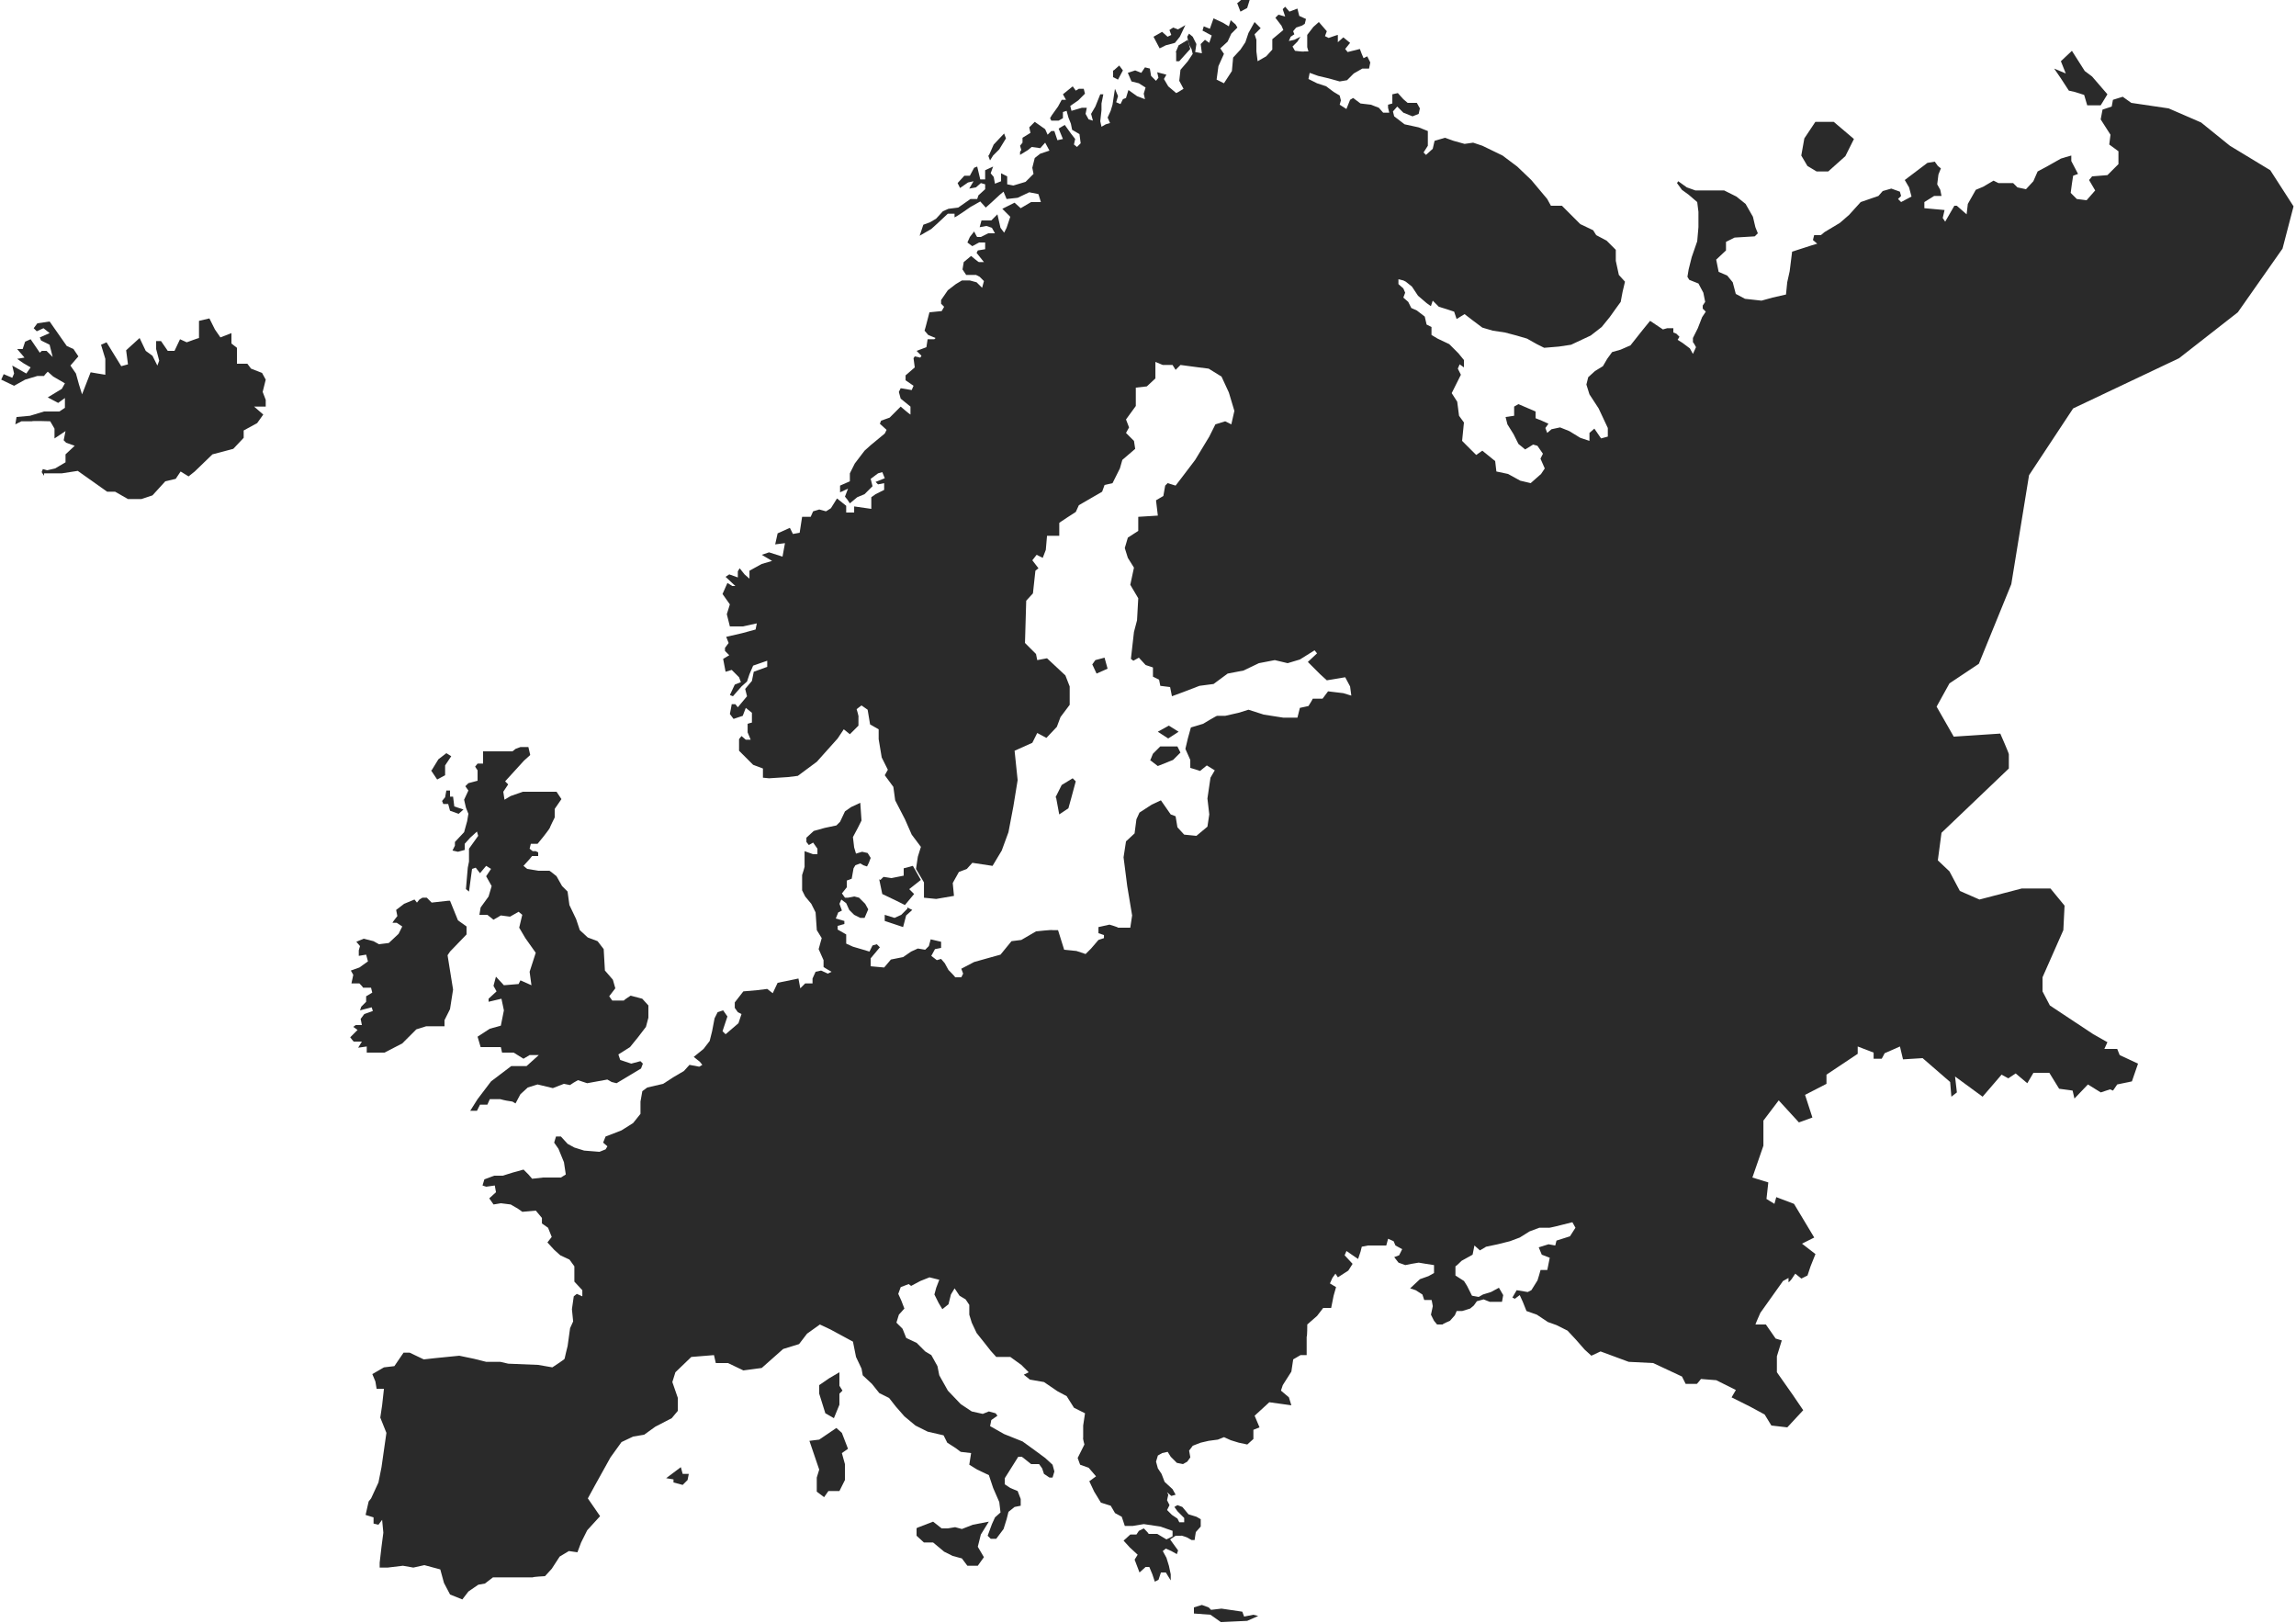 <?xml version="1.0" encoding="UTF-8"?>
<svg id="Layer_1" data-name="Layer 1" xmlns="http://www.w3.org/2000/svg" version="1.1" viewBox="0 0 375 265">
  <defs>
    <style>
      .cls-1 {
        fill: #2a2a2a;
        stroke-width: 0px;
      }
    </style>
  </defs>
  <path class="cls-1" d="M83.7,179.9c-.7-.1-1.3-.2-2-.4h-1.7l-.4.9h-1.2l-.5,1h-1.1l1.2-1.9,2.2-2.9,3.3-2.5h2.5l2-1.8h-1.5l-1,.6-1.6-1h-1.9l-.2-.9h-3.3l-.5-1.7,2-1.3,1.8-.5.5-2.5-.4-1.9-2.1.5v-.5l1.3-1.2-.5-.9.4-1.5,1.3,1.4,2.4-.2.3-.6,1.8.8-.3-2.2,1-3.1-1.7-2.4-1-1.7.5-2.1-.6-.5-1.4.8-1.5-.2-1.2.7-1-.8h-1.3l.2-1.2,1.3-1.8.5-1.7-.9-1.6.8-1.2-.8-.5-1,1.2-.7-.9-.6.2-.5,3.7-.5-.4.3-3.5.2-1v-2.1l1.5-2.1-.2-.7-1.1,1-.9,1v1l-1.1.3-.9-.2.4-.8v-.6l1.5-1.6.5-1.8.2-1.2-.4-1-.3-1.3.7-1.5-.5-.7.5-.5,1.5-.4v-1.7l-.4-.6.4-.5h.9v-2h4.8l.5-.4.8-.3h1.3l.3,1.3-1,.9-3.1,3.4.5.5-.4.6-.4.6.2,1.3,1-.6,2-.7h2.3c0,0,3.2,0,3.2,0l.8,1.2-1.1,1.6v1.4c0,0-.8,1.6-.8,1.7s-1.1,1.5-1.1,1.5l-.9,1.1h-1.1l-.2.8.5.4h.5c0,0,.4.2.4.2v.6c0,0-1,0-1,0l-.4.5-1,1.1.6.5,1.8.3h1.8c0-.1,1.2.9,1.2.9l.9,1.6.9.9.3,2.2,1.1,2.3.6,1.8,1.3,1.2,1.6.6,1,1.3.2,3.5.7.8.6.7.4,1.4-1,1.3.5.7h1.9c0-.1,1.1-.8,1.1-.8l1.9.5,1,1.1v2l-.4,1.5-1.3,1.7-1.3,1.6-1.9,1.2.3.9,1.8.6,1.5-.4.4.4-.3.8-4,2.4-.8-.2-.7-.4-3.3.6-1.5-.5-.7.4-.6.4-1-.2-1.8.7-2.5-.6-1.6.5-1.2,1.1c-.3.5-.5,1-.8,1.5h0Z"/>
  <path class="cls-1" d="M73.5,147.1l1.3,3.2,1.4,1v1.3l-2.7,2.8-.4.6.4,2.5.5,3.1-.5,3.2-.9,1.8v1h-3l-1.6.5-2.3,2.3-2.9,1.5h-2.9v-1l-1.4.2.6-1h-1.3c0,.1-.6-.7-.6-.7l1.2-1.2-.7-.5.4-.3h1c0-.1-.2-1-.2-1l.6-.8,1.4-.5-.2-.6-1.9.5.2-.6.8-.8v-.9s1-.6,1-.6l-.2-.8h-1.3c0-.1-.6-.7-.6-.7h-1.3c0,0,.3-1.4.3-1.4l-.4-.7,1.4-.5,1.4-1-.3-1.1-1.2.2v-.9s.2-.7.2-.7l-.6-.7,1.2-.5,1.6.4.9.5,1.6-.2,1.6-1.5.6-1.2-.9-.6h-.7c0-.1.8-1.1.8-1.1l-.2-1,1.3-1,1.7-.7.4.5.4-.5.5-.3h.7l.8.8,2.7-.3Z"/>
  <path class="cls-1" d="M74.8,133l.9-.8-.9-.3-.6-.2-.2-1.6h-.5v-1c.1,0-.6,0-.6,0l-.2,1.1-.5.6.2.5h.8s.3,1.1.3,1.1l1.4.5Z"/>
  <path class="cls-1" d="M70.5,125.8l1.1-1.8,1.3-1,.8.5-1,1.5v1.6c0,0-1.3.7-1.3.7l-1-1.5Z"/>
  <path class="cls-1" d="M7.2,77.3h2.9l2.6-.4,4.8,3.4h1.3l2.1,1.2h2.2l1.8-.6,2.1-2.3,1.7-.4.8-1.2,1.3.8,1-.8,2.9-2.8,3.4-.9,1.7-1.8v-1.2l2.2-1.2,1-1.4-1.5-1.3h1.9v-1.1l-.5-1.3.5-2-.6-1.1-1.8-.7-.6-.8h-1.7v-2.6c0,0-.9-.7-.9-.7v-1.7s-1.8.7-1.8.7l-.9-1.3-.9-1.8-1.7.4v2.8c-.1,0-2,.7-2,.7l-1.1-.5-.9,1.9h-1.1l-1.1-1.6h-.8v1.3l.5,1.9-.3.8-.8-1.6-1.1-.8-1-2.1-2.2,2,.3,2.3-1.1.3-2.4-3.9-.9.4.7,2.3v2.6c-.1,0-2.4-.4-2.4-.4l-1.4,3.6-.5-1.6-.5-1.8-.9-1.3,1.3-1.5-.8-1.2-1.1-.5-2.8-4-2,.3-.6.8.5.5,1.1-.5,1,.8-1.6.7.2.5,1.4.7.5,2-1-1h-.7c0-.1-.4.3-.4.3l-1.5-2.2-.9.4-.4,1.2h-.9c0,0,1.2,1.4,1.2,1.4l-1.2.2,1,.7,1.2.7-.7,1-2.3-1.3.3,1.3-.3.7-1.4-.6-.4.9,2.1,1,1.8-1,2-.6h1.1c0-.1.6-.7.6-.7l.9.8,1.9,1.1-.5.9-2.3,1.4,1.7.9,1.1-.8v1.6s-.9.6-.9.6h-2.5l-2.3.7-2.2.2-.2,1.2,1-.5h1.7c0-.1,3,0,3,0l.7,1.2v1.6s1.8-1.2,1.8-1.2l-.3,1.5.4.4,1.4.5-1.5,1.4v1.3c0,0-1.7,1-1.7,1l-1.3.3-.7-.2-.2.5.4.6Z"/>
  <path class="cls-1" d="M345.8,177.1l2.4-.5,1-2.9-3-1.4-.4-1h-2.1l.5-1.1-2.3-1.3-7.1-4.7-1.2-2.3v-2.3l3.4-7.7.2-4-2.3-2.8h-4.7l-6.9,1.8-3.2-1.4-1.7-3.2-1.9-1.8.6-4.5,11-10.5v-2.3c.1,0-1.4-3.4-1.4-3.4l-7.6.5-2.8-4.9,2.1-3.8,4.8-3.2,5.3-13,2.9-17.8,7.2-10.9,17.3-8.2,9.6-7.5,7.3-10.4,1.8-6.9-3.8-5.9-6.6-4-4.7-3.8-5.3-2.3-6.1-.9-1.4-1-1.6.5-.2,1.1-1.5.5-.3,1.6,1.6,2.5-.2,1.6,1.5,1.1v2.1c0,0-1.8,1.8-1.8,1.8l-2.5.2-.5.6,1,1.7-1.4,1.6-1.6-.2-1-1,.2-1.5.2-1.3.8-.3-1.1-2.1v-.9c-.1,0-1.7.5-1.7.5l-2.3,1.3-1.5.8-.7,1.6-1.2,1.3-1.4-.3-.7-.7h-2.4l-.8-.4-1.7,1-1.2.5-1.3,2.3-.2,1.7-1.6-1.4h-.4l-1.5,2.6-.4-.6.3-1.3-3.3-.3v-1l1.6-1h1.2c0,0-.2-1-.2-1l-.5-.9.2-1.6.4-1-.5-.4-.5-.7-1.2.2-3.7,2.8.7,1.2.4,1.5-1.7.9-.5-.5.5-.5-.2-.7-1.4-.5-1.4.4-.7.8-2.9,1-1.9,2.1-1.5,1.3-2.5,1.5-.6.5h-1.1l-.2.8.7.6-1,.3-3.1,1-.4,3.2-.4,1.8-.2,2-2.2.5-1.8.5-2.7-.3-1.5-.8-.5-1.9-.9-1.1-1.4-.6-.4-2,1.6-1.5v-1.4l1.4-.7,3.3-.2.5-.5-.4-1-.4-1.7-1.2-2.1-1.5-1.2-2-1h-4.7l-1.4-.5-1.4-1-.2.3.8,1.1,1.1.8,1.4,1.2.2,1.6v2.5l-.2,2.3-.9,2.6-.5,2-.2,1.2.3.5,1.5.6.8,1.5.3,1.5-.4.6v.5l.5.5-.6.9-.7,1.8-.8,1.6v.7c.1,0,.5.8.5.8l-.5,1.1-.5-.9-1.2-.9-.8-.5.3-.5-.5-.5-.5-.2v-.7h-1l-.7.2-2.1-1.4-1.3,1.6-1.9,2.4-1.6.7-1.4.4-.8,1.1-.7,1.2-1.3.8-1.1,1-.3,1.2.5,1.6,1.5,2.3,1.5,3.2v1.4l-1.1.3-1.1-1.6-.8.7v1.3l-1.5-.5-1.8-1.1-1.5-.6-1.4.3-.7.6-.3-.8.5-.7-1.1-.5-1-.4v-1.1l-2.8-1.2-.7.4v1.5l-1.4.2.3,1.2,1,1.6.8,1.6,1.1.9,1.3-.8.7.2.9,1.3-.4.8.7,1.6-.6.9-1.7,1.5-1.7-.4-2-1.1-1.9-.4-.2-1.7-2.1-1.7-1,.7-2.3-2.3.3-3-.8-1.1-.3-2.3-.9-1.4,1-2,.5-1-.5-1,.3-.7.7.5v-1.2l-.9-1.1-1.5-1.5-1.9-.9-1-.6v-1.3l-.8-.4-.3-1.3-1.3-1-.9-.4-.5-1-.8-.7.3-.8-.3-.7-.8-.7v-.8l.8.2.4.2,1,.8,1,1.5,1.4,1.2.7.5.3-.9,1,1,1.3.4,1.2.4.4,1.2,1.3-.8,1.3,1,1.6,1.2,1.7.5,2,.3,1.9.5,1.7.5,1.6.9,1.2.6,2.4-.2,2-.3,1.7-.8,1.5-.7,1.8-1.4,1.3-1.6,1-1.4.8-1.1.3-1.6.4-1.7-1-1.1-.5-2.3v-1.8l-1.5-1.5-1.7-.9-.5-.8-2.1-1-3-3h-1.8l-.6-1.1-2.6-3.1-2.3-2.2-2.4-1.8-3.3-1.6-1.5-.5-1.4.2-1.8-.5-1.4-.5-1.7.5-.3,1.3-1.1,1-.4-.4.7-1.1v-2.4l-1.5-.6-2.3-.5-1.7-1.3-.2-.8.7-.8,1,1,1.5.6,1-.4.2-.9-.5-.9h-1.5l-.7-.6-.9-1-.9.2v1.5l-.7.2v.5l.2.8h-1c0,0-.7-.8-.7-.8l-1.3-.5-1.7-.2-1.2-.9-.5.3-.6,1.5-1.1-.7.2-.7-.2-.8-1-.6-1.2-.9-1.5-.5-1.4-.7.2-1,1.4.5,1.7.4,1.8.5,1.2-.2,1.1-1.1,1.4-.8h1.1l.2-1-.5-1-.6.3-.3-.7-.3-.8-2,.5-.4-.5.8-1-1.1-.9-.9.8v-1.2c-.1,0-1.5.5-1.5.5l-.6-.3.3-.8-1.3-1.5-.9.8-1,1.3v2l.2.7h-.7c0,.1-1.5-.1-1.5-.1l-.4-.7.8-.8.5-.8-1,.5-.9.2.3-.7.6-.4-.2-.5.5-.6.9-.3.5-.3.2-.8-1.1-.5-.3-1.2-1.3.5-.7-.8-.4.4.4,1.2-1.1-.3-.5.5,1,1.3.3.7-1.8,1.5v1.7l-1,1.1-1.4.8-.2-1.6v-1.9l-.3-.9,1-1-1-1-1,1.8-.5,1.5-.8,1.2-1.2,1.3-.2,2.2-1.3,2-1.2-.6.3-2.2.9-2-.6-.9,1.2-1.1.6-1.3,1-1-.3-.5-.8-.7-.3,1-1-.6-1.5-.7-.6,1.7-1-.4-.2.7,1.5.8-.4,1.2-.7-.5-.7.7.2,1.5-1.1-.2.2-1.3-.6-1.2-.6-.5-.3.5.3,1.3.4.7.2.8-.8,1.2-1.2,1.4-.2,1.8.7,1.3s-1.1.7-1.2.7c0,0-1.3-1.1-1.3-1.1l-.7-1.2.4-.7-1.5-.4.2.9-.4.5-.8-.8-.2-1.2-.8-.2-.6.9-1-.4-1.2.4.6,1.4,1.2.3,1.1.7-.3,1,.2.9-1.3-.5-1.4-1-.4,1.3-.5.2-.4.8-.7-.3.3-1-.5-1.2-.2,1.3-.2,1.3-.3,1-.5,1.1.4.9-.7.2-.7.4-.2-.9.2-1.8v-1.1c0,0,.3-1.5.3-1.5h-.5l-.8,2-.7,1.2.3,1.1-.7-.2-.5-.9.2-1h-.8c0,0-1.7.5-1.7.5l-.2-.8,1.3-.9,1.1-1.1-.2-.8h-.8l-.5.3-.5-.7-1.6,1.3.5.9h-.7l-.6,1.1-1,1.4-.3.5.2.4h1.2l.7-.4v-1c0,0,.6-.2.6-.2l.3,1.1.4,1,.2,1,1.2.7.2,1.5-.6.6-.5-.4.2-.9-.7-.9-1-1.4-1,.6.7,1.7-.9.2-.5-1.5h-.5l-.6.6-.4-.9-1.7-1.2-.9.9.2.9-1.3.8v.8l-.4.5.2.7-.2.3v.5l1.3-.8.6-.5,1.4.2.8-.9.7,1.3-1.5.5-.9.7-.4,1.6.2,1-1.3,1.3-2,.6-1-.2v-1.3l-1-.5v1.3l-1,.4-.2-1.1-.5-.6.4-1.1-1.3.6v1.5h-.8l-.5-2.1-.5.2-.7,1.3h-.9c0,0-1.1,1.2-1.1,1.2l.4.8,1.3-.9.9-.2-.7,1.2,1.1-.2.8-.7.7.2v.8l-1.1,1-.2.6h-1.1c0,0-1,.7-1,.7l-1,.7-1.6.2-.9.4-1.1,1.2-1,.6-1.1.4-.6,1.8,1.9-1.1,1.1-1,1.6-1.5h1.1v.6c.1,0,1.3-.8,1.3-.8l1.3-.9,1.6-.9.9,1,1-.9,1.3-1.2.6-.5.5,1.2,1.8-.2,1.9-.9,1.5.3.4,1.3h-1.6l-1.7,1-1-.9-2,1,1.3,1.3-.6,1.8-.4.8-.6-.8-.5-2.2-1,1h-1.6c0,0-.3,1.1-.3,1.1l1.1-.2.9.3.5.9h-1.1l-1.2.6h-.6c0,.1-.5-.9-.5-.9l-.7.9-.4.9.8.6,1.1-.6h1c0,0,0,1.1,0,1.1l-1.2.2-.2.4,1.2,1.5h-.8c0,.1-1.3-1-1.3-1l-1.2,1-.2,1.2.6.9h1.5c0-.1.7.3.7.3l.7.7-.3,1.1-.9-.9-1.1-.3h-1.3l-1,.6-1.3,1-1.1,1.6v.6l.5.5-.4.7-2,.2-.6,2.3-.2.7.6.7,1.2.5-.2.2h-1.1l-.2,1.3-1.6.6.8.8-.2.3-.9-.2-.2.3.2,1.5-1.5,1.3v.8l1.3.9-.3.7-1.8-.3-.3.6.3,1.1,1.6,1.3v1.3c-.1,0-1.6-1.3-1.6-1.3l-1.8,1.8-1.4.5-.2.5,1.1,1-.3.6-2.3,1.9-1,.9-1.6,2.1-.8,1.6v1.3l-1.6.7v1.1l1.3-.6-.5,1.3.4.5.4.6,1.2-1,1.2-.5,1.3-1.3-.3-1.2,1.2-.9.7-.2.4,1-1.5.6.4.4,1-.2v1.1l-1.4.7-.7.5v1.9c-.1,0-2.8-.4-2.8-.4v1h-1.3v-1.1l-1.5-1.2-1,1.6-.8.5-1.1-.3-1,.3-.4.9h-1.4c0,0-.4,2.6-.4,2.6l-1.1.2-.5-1-2,.9-.4,1.8,1.6-.2-.4,2.2-2.2-.7-1.2.4,1.7,1-1.7.5-2,1.1v1.3l-.8-.7-.8-1-.3.5v1l-1.4-.5-.6.4,1.6,1.5h-.5l-.8-.5-.8,1.8,1.2,1.7-.5,1.6.5,2h2.1l2.3-.5-.2,1-2.2.6-2.6.6.4,1-.6.8v.5l.7.7-1,.6.4,2.1,1-.3,1.2,1.2.3.8-1,.4-.8,1.7.5.2,1.4-1.6.9-.8.4-1.2.6-1.4,2.3-.8v1l-2.2.8-.3,1.5-1.1,1.3.3,1.2-1,1.2-.5.6-.4-.5h-.6c0,.1-.3,1.6-.3,1.6l.6.8,1.5-.5.5-1.3,1,.8v1.6c-.1,0-.7.2-.7.2v1.4l.5,1.2h-.8l-.7-.6-.4.5v1.9c0,0,1.5,1.5,1.5,1.5l.8.8,1.6.6v1.5c0,0,1,.1,1,.1l3.1-.2,1.6-.2,3.1-2.3,3.4-3.8,1-1.5,1,.8,1.4-1.4v-1.4c.1,0-.3-1.3-.3-1.3l.8-.6,1,.7.4,2.4,1.4.8v1.6l.5,3,1,2-.5.9,1.4,1.9.3,2.2,1.6,3.1,1.1,2.5,1.5,2-.5,1.6-.3,2,1.3,2.2v2.5l2,.2,2.9-.5-.2-2.1,1-1.8,1.3-.5.9-1,3.3.5,1.5-2.5,1.1-3,.8-4.2.7-4.3-.5-4.8,2.9-1.3.8-1.6,1.5.8,1.7-1.8.6-1.6,1.5-2v-3c0,0-.7-1.8-.7-1.8l-3-2.8-1.6.3-.2-1-1.8-1.8.2-6.9,1.1-1.2.4-3.7.5-.4-1-1.3.7-.9,1,.5.5-1.3.2-2.3h2v-2.1c-.1,0,2.7-1.8,2.7-1.8l.5-1.1,3.8-2.2.4-1.1,1.3-.3,1.2-2.4.4-1.4,2.1-1.8-.2-1.3-1.3-1.3.5-.9-.5-1.3,1.6-2.2v-3l1.8-.2,1.4-1.3v-2.7l1.2.5h1.6l.5.8.8-.8,3,.4,1.6.2,2.1,1.3,1.2,2.6.9,3-.5,2.2-1-.5-1.6.5-1,2-2.3,3.8-2.2,2.9-1,1.3-1.3-.4-.4.4-.3,1.7-1.2.7.3,2.5-3.2.2v2.3c0,0-1.7,1.1-1.7,1.1l-.5,1.7.5,1.6,1,1.6-.6,2.8,1.3,2.2-.2,3.6-.5,1.9-.5,4.4.4.3.9-.5,1.1,1.2,1.2.4v1.5c0,0,1,.5,1,.5l.2,1,1.6.2.3,1.5,1.9-.7,2.6-1,2.3-.3,2.3-1.7,2.6-.5,2.5-1.2,2.6-.5,2.1.5,2-.6,2.4-1.5.4.5-1.5,1.4,2,2,1.1,1,3-.5.8,1.5.2,1.5-1.3-.4-2.5-.3-.9,1.2h-1.6c0,.1-.7,1.2-.7,1.2l-1.4.3-.4,1.6h-2.3l-3.2-.5-2.5-.8-1.6.5-2.2.5h-1.3c0-.1-2.3,1.3-2.3,1.3l-2,.6-.5,1.8-.4,1.7.8,1.8v1.3c.1,0,1.6.5,1.6.5l1.1-.9,1.3.8-.7,1.2-.5,3.4.3,2.6-.3,2-1.8,1.5-2-.2-1.1-1.2-.3-1.8-.8-.3-1.6-2.3-1.5.7-2,1.3-.5,1.1-.3,2.3-1.4,1.3-.4,2.6.6,4.7.8,4.8-.3,2h-2c0-.1-1.4-.5-1.4-.5l-1.8.4v1l.9.3v.5l-.9.3-1.2,1.4-.9.9-1.5-.5-2-.2-1-3.2h-.9c0-.1-2.7.2-2.7.2l-2.4,1.4-1.6.2-1.8,2.2-1.8.5-2.5.7-2.1,1.1.3.8-.3.6h-1c0-.1-1.1-1.2-1.1-1.2l-.6-1.1-.6-.7-.7.2-.9-.7.6-1.1,1-.2v-1c0,0-1.7-.4-1.7-.4l-.3,1.1-.6.6-1.2-.2-1.1.5-1.3.9-2,.4-1.1,1.3-2.2-.2v-1.3l1.5-1.8-.5-.5-.7.2-.5,1-1-.3-1.7-.5-1.1-.5v-1.5c0,0-1.4-.8-1.4-.8v-.6l1.1-.3v-.5c0,0-1.4-.4-1.4-.4l.4-1,.6-.3-.4-1.1.3-.7.8.6.5,1.1.8.8,1,.5h.7l.3-.7.3-.7-.5-.9-1-1-.8-.2-1,.2h-.5l-.5-.7.8-1v-1.1c0,0,.8-.3.8-.3l.3-1.7.3-.5.8-.3.5.3.6.2.3-.6.3-.8-.5-.8-.9-.2-1,.3-.3-1-.2-1.7.8-1.5.6-1.2-.2-2.9-1.5.7-1,.7-.8,1.7-.6.6-1.9.4-1.8.5-1.2,1.1v.7c0,0,.4.5.4.5l.7-.4.7,1v.9h-.7l-1.4-.5v2.4c.1,0-.4,1.5-.4,1.5v2.5l.5,1,1,1.2.7,1.4.2,2.9.8,1.3-.5,1.8.8,1.8v1.1c-.1,0,1.3.8,1.3.8l-.6.3-1.1-.5-.9.2-.5,1.1v.8h-1.2c0,0-.8.8-.8.8l-.3-1.6-3.4.7-.8,1.7-.9-.7-1.6.2-2.3.2-1.4,1.8v.9l.5.7.6.3-.5,1.5-2.1,1.8-.5-.5.5-1.5.3-.9-.7-1-.9.3-.5,1-.4,2.1-.4,1.6-1,1.3-1.6,1.3,1,.8.4.5-.5.3-1.6-.3-.9,1-1.7,1-1.7,1.1-2.6.6-.8.6-.3,1.7v2l-1.2,1.5-1.9,1.2-1.8.7-.8.3-.4,1,.7.6-.3.5-1,.4-2.5-.2-1.6-.5-1.1-.6-1.1-1.2h-.8l-.3,1,.7,1,.9,2.2.3,2-.8.5h-2.9l-1.8.2-.6-.7-.8-.8-1.8.5-1.6.5h-1.4l-1.6.6-.3,1,.6.2,1.4-.2.2,1.1-1.1,1,.7,1,1.2-.2,1.6.2,1.2.7.7.5,2.2-.2,1,1.2v.9c0,0,1,.7,1,.7l.6,1.5-.7.9,1.1,1.2,1,.9,1.5.7.8,1.1v2.5c0,0,1.3,1.4,1.3,1.4v1c0,0-.9-.4-.9-.4l-.5.4-.3,2.1.2,2-.5,1.1-.4,2.9s-.5,2-.5,2.1-2,1.4-2,1.4l-2.3-.4-4.9-.2-1.3-.3h-2.3c0,0-2-.5-2-.5l-2.4-.5-4,.4-1.8.2-2.3-1.1h-1l-1.5,2.2-1.7.2-1.9,1.1.5,1.2.2,1.2h1.2l-.3,2.7-.3,2,1,2.5-.5,3.5-.3,2.1-.5,2.5-1.2,2.6-.4.5-.5,2.2,1.3.4v1c-.1,0,.8.2.8.2l.6-.8.2,2.1-.3,2.3-.3,2.6v.8h1.3l2.5-.3,1.7.3,1.8-.4,2.6.7.6,2.2,1,1.9,2,.8,1-1.3,1.6-1.1,1.1-.2,1.3-1h6.5c0-.1,2-.2,2-.2l1.1-1.2,1.3-2,1.5-.9,1.4.2.6-1.6,1-2,2.1-2.3-2-2.9,1.2-2.2,2.5-4.5,1.8-2.5,1.9-.9,1.8-.3,1.8-1.3,2.7-1.4,1-1.2v-2.1c0,0-.9-2.6-.9-2.6l.5-1.6,2.6-2.5,3.7-.3.3,1.3h2c0,0,2.5,1.2,2.5,1.2l3-.4,3.5-3.1,2.6-.8,1.3-1.7,2.1-1.5,1.7.8,3.7,2,.5,2.5.9,1.9.2,1.1,1.5,1.4,1.2,1.5,1.6.8,1.1,1.4,1.4,1.6,1.8,1.5,2,1,2.6.6.6,1.2,1.4.9.8.6,1.7.2-.3,1.9,1.3.8,1.9.9.7,2.1,1,2.3.2,1.7-.9.8-.5,1.1-.7,1.9.5.5h.9l1.2-1.6.5-1.6.3-1.2,1-.8,1-.2v-1.1l-.5-1.3-1.2-.5-.9-.6v-1l2.2-3.5h.5c0-.1.6.4.6.4l1,.8h1.3l.5.7.3.9.9.6h.5c0,0,.3-1,.3-1l-.3-1.1-1.2-1.1-1.9-1.4-1.8-1.3-3-1.2-2.3-1.3.2-1,1-.7-.3-.4-1.1-.3-1,.4-1.8-.4-1.8-1.2-2.1-2.2-1.4-2.5-.3-1.5-1-1.8-1-.6-1.4-1.4-1.7-.8-.6-1.5-1-1,.4-1.3.9-1-.5-1.3-.5-1.1.4-1.1,1.3-.5.4.3,1.5-.8,1.5-.6,1.6.4-.5,1.3-.3,1.1.7,1.4.6,1,1-.8.4-1.6.6-1,.8,1.2,1,.6.6.9v1.6l.4,1.3.8,1.7,1.2,1.5,1.1,1.4.9,1h2.3l1.8,1.3,1.2,1.2-.8.4,1,.8,2.3.4,2.2,1.5,1.5.8,1.2,1.9,1.8.9-.3,2v2c-.1,0,.2,1.1.2,1.1l-1.1,2.2.4,1.1,1.4.5,1.2,1.4-1.1.8.8,1.7,1.1,1.8,1.6.5.7,1.2,1.1.6.5,1.5h1.3l1.8-.3,2.7.4,2,.7v.9l-1,.5-1.5-.9h-1.4c0-.1-.8-.9-.8-.9l-.8.4-.4.6h-1c0,0-1.1,1-1.1,1l1,1.1,1.3,1.2-.5.8.8,2.1,1-.9h.6l.5,1.2.4,1.2.6-.3.4-1.2h.8l.8,1.3v-1c0,0-.3-1.4-.3-1.4l-.4-1.3-.6-1.1.5-.4.9.4.9.5.2-.6-.8-1.1-.5-.7.9-.6h.9c0-.1,1,.3,1,.3l.7.4h.5c0-.1.2-1.3.2-1.3l.8-.9v-1.2l-.7-.4-1.3-.4-1-1.2-.8-.3-.5.3.5.7,1.1,1.1v.7h-.8l-.3-.6-.9-.6-.8-.8.4-.8-.4-.8.2-.9-.2-.4.7.6.7-.2-.5-.9-1.3-1.2-.5-1.3-.6-.9-.3-1.1.3-1,.7-.4.9-.2.5.8,1,1,1,.2.7-.4.5-.7-.2-1.1.6-.8,1.3-.5,1.3-.3,1.5-.2,1-.4,1.1.5,1.3.4,1.4.3,1-.9v-1.5l1-.4-.8-1.9,2.4-2.2,3.6.5-.4-1.3-1.3-1.1.3-.9,1.4-2.2.3-2,1.2-.7h1v-3c.1,0,.1-2,.1-2l1.6-1.4,1-1.3h1.3l.4-2,.4-1.4-1-.6.4-.9.5-.7.4.6,1.7-1.1.7-1.1-1.3-1.4.3-.7,1.3.9.6.4.4-1.2.2-.8,1-.2h3c0,0,.3-1.1.3-1.1l.9.4.3.7,1.1.6-.5,1-.8.3.7.9,1.1.4,1-.2,1.2-.2,1.2.2,1.3.2v1.3l-.9.5-1.4.5-1.6,1.5.9.3,1.1.7.3.9h1.2c0-.1.2,1,.2,1l-.3,1.4.5,1,.5.6h.9c0-.1,1.2-.6,1.2-.6l.8-.9.3-.7h.9l1.3-.4.6-.5.5-.7,1.1-.3,1,.4h2l.2-1.1-.7-1.2-1.3.7-1.3.4-.7.4-1.1-.2-.8-1.6-.5-.8-1.4-.9v-1.5c.1,0,1-.9,1-.9l1.8-1,.3-1.5.9.8,1-.6,1.9-.4,2-.5,1.6-.6,1.6-1,1.6-.6h1.5c0,.1,2.3-.5,2.3-.5l1.6-.4.5.9-.9,1.4-2.2.7-.2.8-1.1-.2-1.6.5.5,1.2,1.3.5-.4,2h-1.1c0,.1-.5,1.7-.5,1.7l-1,1.6-.6.3-1.8-.3-.7,1.2.4.2.8-.6.5,1.1.6,1.5,1.7.6,1.8,1.2,1.4.5,1.8.9,1.4,1.5,1.4,1.6,1.1,1,1.5-.7,4.6,1.7,4,.2,4.7,2.2.6,1.2h1.8c0,.1.7-.8.7-.8l2.5.2,3.2,1.6-.7,1.2,3,1.5,2.4,1.3,1.1,1.8,2.6.3,2.6-2.8-1.7-2.5-2.6-3.7v-2.6l.8-2.6-1-.3-1.6-2.3h-1.7c0-.1.8-1.9.8-1.9l3.7-5.2.9-.5v.7c.1,0,.5-.5.5-.5l.6-.9,1,.8,1-.5.5-1.5.8-2-2.2-1.7,2-1-3.3-5.5-2.9-1.1-.3,1.1-1.3-.8.3-2.7-2.6-.8,1.8-5.2v-4.1l2.5-3.3,3.3,3.6,2.2-.8-1.2-3.7,3.5-1.8v-1.5l5.1-3.4v-1.2l2.6,1v1h1.3c0,.1.5-.9.5-.9l2.5-1.1.5,2.1,3.2-.2,4.5,3.9.2,2.4.9-.7-.3-2.6,4.5,3.3,3.1-3.6,1.1.6,1.2-.8,1.9,1.6,1-1.7h2.6l1.6,2.6,2.2.3.3,1.3,2.2-2.3,2.1,1.3,1.5-.5.5.2Z"/>
  <path class="cls-1" d="M294.2,25.4l.5-2.8,1.8-2.7h3l3.3,2.8-1.4,2.8-2.8,2.5h-1.9l-1.5-.9-1-1.7Z"/>
  <path class="cls-1" d="M336.7,9.9l1.7-1.6,2.1,3.3,1.2.9,2.5,2.9-1.1,1.8h-2.2l-.5-1.7-1.6-.5-.9-.2-1.3-2-1.1-1.6,1.9.8-.8-2Z"/>
  <path class="cls-1" d="M143.6,143.6l.5,2.4,2.3,1.1,1.4.7,1.5-1.8-.8-.8,1.9-1.5-1.3-2.3-1.5.4v1.2l-2,.4-1.3-.2-.5.5Z"/>
  <path class="cls-1" d="M148.2,148.2l.8.4-1,.9-.5,1.9-3-1v-1l1.6.5,1.1-.5,1-1Z"/>
  <path class="cls-1" d="M133.8,227.7v-1.5l1.6-1.1,1.7-1v2.2l.5.8-.5.5v1.8c0,0-.9,2.2-.9,2.2l-1.4-.8-1-3.2Z"/>
  <path class="cls-1" d="M136.6,233.2l.9.8,1,2.6-1,.7.5,1.8v2.6c0,0-.9,1.8-.9,1.8h-1.8l-.7,1-1.2-.9v-2.3l.4-1.3-1.6-4.7,1.6-.2,2.8-1.9Z"/>
  <path class="cls-1" d="M149.7,249.6v1.2l1.2,1.1h1.5l1.8,1.5,1.4.7,1.5.4.9,1.2h1.7l1-1.4-1-1.7.5-2,1.3-2.1-2.6.5-1.8.7-1.1-.3-1.2.2h-1c0,0-1.4-1.1-1.4-1.1l-2.6,1Z"/>
  <path class="cls-1" d="M172.5,130.3l.5,2.7,1.5-1,.5-1.8.7-2.6-.5-.5-1.8,1.1-1,2Z"/>
  <path class="cls-1" d="M187.8,124.1l1.3,1,2.5-1,1.2-1.2-.5-1h-2.8l-1.2,1.2-.4,1Z"/>
  <path class="cls-1" d="M189.1,119.5l1.8-1,1.6,1-1.7,1.1-1.7-1.1Z"/>
  <path class="cls-1" d="M178.4,108.5l.7,1.5,1.8-.8-.5-1.8-1.5.4-.5.7Z"/>
  <path class="cls-1" d="M195,262.6v.9l2.7.2,1.7,1.2,4.3-.2,1.8-.8-.8-.2-1.5.3-.3-.8-3.4-.5-1.7.2-.4-.4-1.1-.4-1.3.4Z"/>
  <path class="cls-1" d="M108.8,241.4l2.4-1.8.3,1.1h1s-.2,1-.2,1l-.8.8-1.5-.4v-.5c0,0-1.2-.2-1.2-.2Z"/>
  <path class="cls-1" d="M161.5,25.4l.8-1.8,1.7-1.8.3.8-1.1,1.8-1,1-.5.8-.3-.8Z"/>
  <path class="cls-1" d="M181.9,11.5l.9-.8.6.8-.8,1.5-.8-.4v-1.1Z"/>
  <path class="cls-1" d="M188.4,6l1,1.9,1-.5,1.5-.4.8-1,.9-1.9-1.2.7-.8-.3-.6.4.3.8-.6.3-.9-.8-1.4.8Z"/>
  <path class="cls-1" d="M202.1.6l.5,1.3,1.1-.6.4-1.3h-1.4l-.7.6Z"/>
  <path class="cls-1" d="M192.1,8.5v1.5h.5l1.8-2-.4-1.5-1.5.9-.5,1.2Z"/>
</svg>